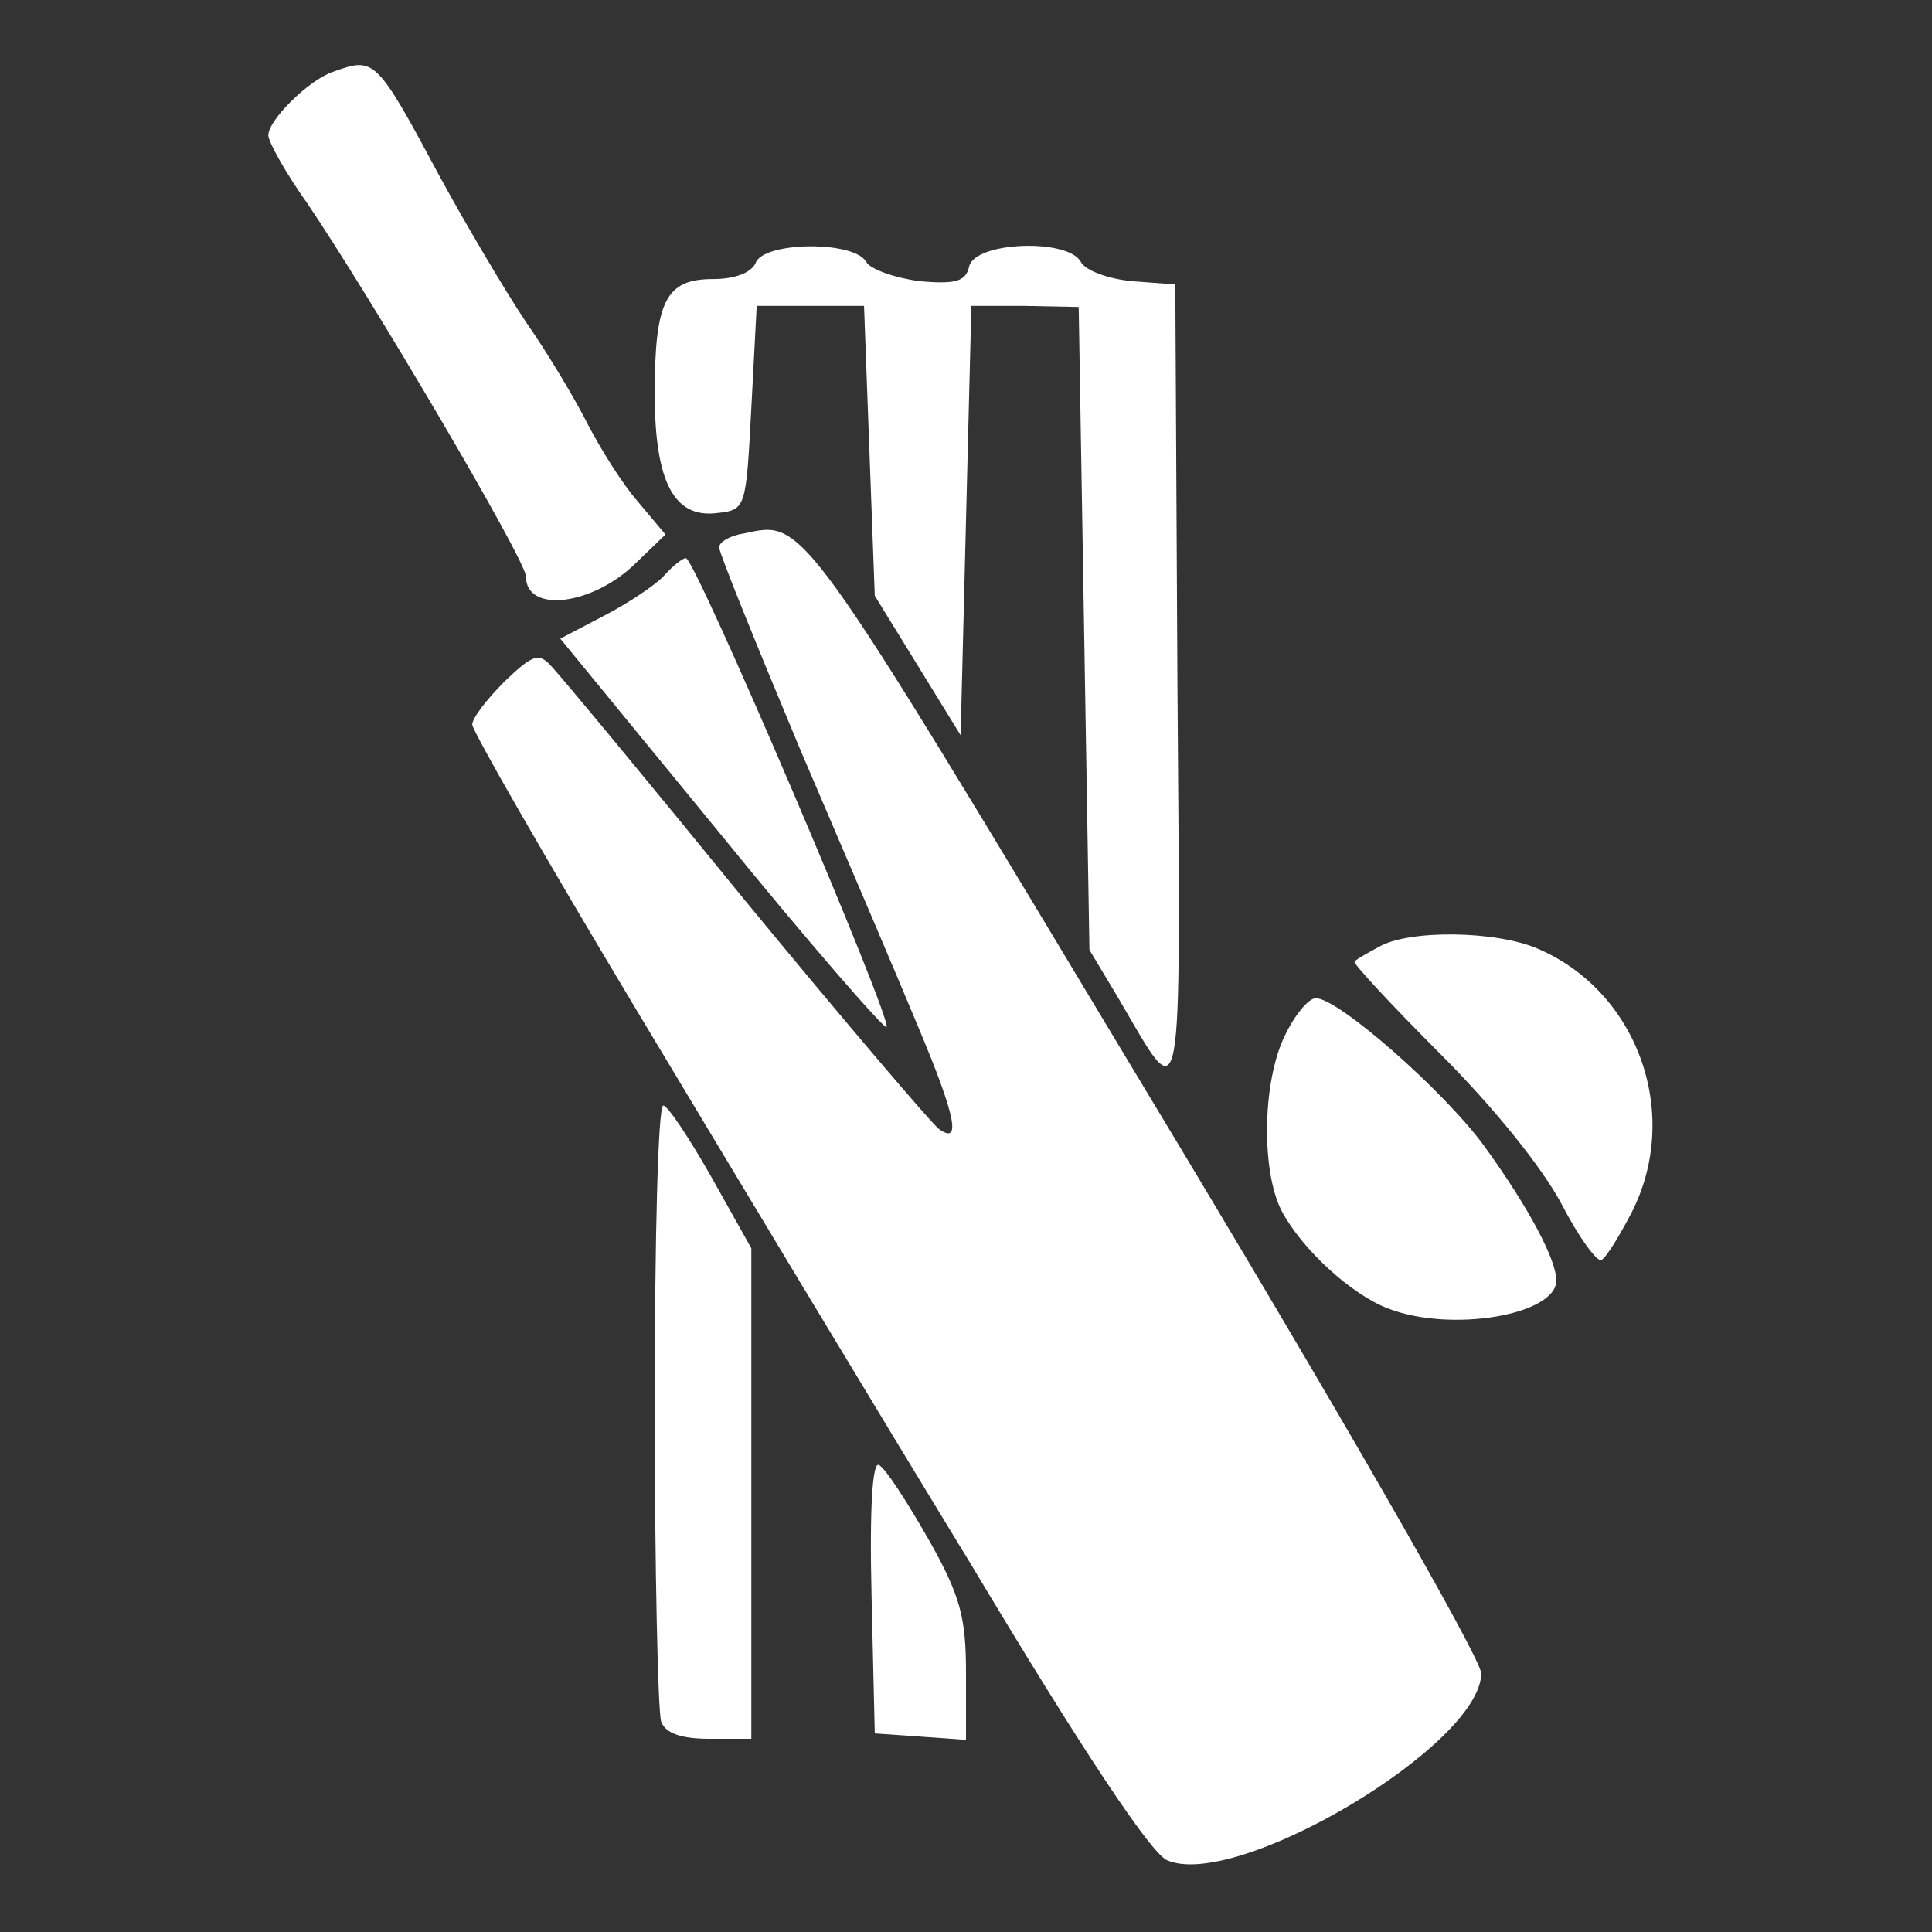 <svg width="240" height="240" viewBox="0 0 240 240" fill="none" xmlns="http://www.w3.org/2000/svg">
<rect x="0" y="0" width="240" height="240" fill="#333333" stroke="none"/>
<path d="M41.333 8.933C38.267 10 33.333 14.933 33.333 16.8C33.333 17.6 35.467 21.467 38.133 25.2C46 36.8 65.333 69.6 65.333 71.6C65.333 76.267 73.733 75.2 79.067 69.867L82.667 66.4L79.2 62.267C77.333 60.133 74.667 55.867 73.067 52.8C71.6 49.867 68.133 44 65.333 40C62.667 36 57.867 27.867 54.667 22C46.667 7.067 46.533 7.067 41.333 8.933Z" fill="white"/>
<path d="M93.867 32.667C93.333 33.867 91.333 34.667 88.533 34.667C82.667 34.667 81.333 37.467 81.333 48.933C81.333 59.867 83.733 64.4 89.067 63.733C92.667 63.333 92.667 63.2 93.333 50.667L94 38H100.667H107.333L108 56L108.667 74L114 82.667L119.333 91.333L120 64.667L120.667 38H127.333L134 38.133L134.667 78L135.333 118L138.933 124C147.067 137.867 146.667 140.4 146.267 85.333L146 35.333L140.667 34.933C137.733 34.667 134.8 33.6 134.267 32.533C132.667 29.6 121.2 30 120.4 33.067C120 34.933 118.8 35.333 114.267 34.933C111.2 34.533 108.133 33.467 107.6 32.533C106.133 29.867 94.8 30 93.867 32.667Z" fill="white"/>
<path d="M92.4 66.267C90.666 66.533 89.333 67.333 89.333 68C89.333 68.667 93.867 79.867 99.333 92.933C104.933 106 111.6 121.6 114.133 127.733C118.667 138.533 119.467 142.267 116.667 140.267C115.867 139.733 105.067 127.067 92.666 112C80.4 96.933 69.466 83.733 68.4 82.667C66.933 81.067 66.133 81.333 62.666 84.667C60.533 86.8 58.666 89.2 58.666 90C58.666 90.8 67.867 106.8 79.067 125.467C90.266 144.133 108.933 175.2 120.667 194.4C134.533 217.6 142.933 230.133 144.933 231.067C153.467 234.933 184 216.8 184 207.867C184 206 165.6 174 142.267 135.333C99.067 63.467 100 64.667 92.4 66.267Z" fill="white"/>
<path d="M82.533 71.467C81.6 72.533 78.266 74.8 75.2 76.4L69.6 79.333L89.6 103.733C100.533 117.2 109.867 127.867 110.133 127.6C110.933 126.8 86.4 69.333 85.2 69.333C84.8 69.333 83.6 70.267 82.533 71.467Z" fill="white"/>
<path d="M171.333 117.6C169.866 118.4 168.4 119.2 168.266 119.467C168 119.6 172.8 124.8 178.933 130.933C185.6 137.6 191.6 145.067 194 149.6C196.133 153.733 198.4 156.8 198.933 156.533C199.6 156.133 201.2 153.467 202.666 150.667C208.933 138.4 203.466 123.2 191.066 117.867C185.866 115.6 175.066 115.467 171.333 117.6Z" fill="white"/>
<path d="M159.6 128.667C156.8 134.4 156.667 145.467 159.2 150.4C161.733 155.2 167.867 160.8 172.4 162.533C180.267 165.6 193.333 163.333 193.333 159.067C193.333 156.533 190 150.133 184.4 142.4C179.467 135.6 166.267 124 163.467 124C162.533 124 160.8 126.133 159.6 128.667Z" fill="white"/>
<path d="M81.333 174.533C81.333 195.067 81.733 212.667 82.133 213.867C82.667 215.333 84.667 216 88.133 216H93.333V185.467V155.067L88.4 146.267C85.6 141.333 82.933 137.333 82.4 137.333C81.733 137.333 81.333 154.133 81.333 174.533Z" fill="white"/>
<path d="M108.267 198.267L108.667 215.333L114.4 215.733L120 216.133V207.867C120 200.933 119.333 198.267 115.333 191.2C112.667 186.533 110 182.4 109.2 182C108.4 181.467 108 187.067 108.267 198.267Z" fill="white"/>
</svg>
